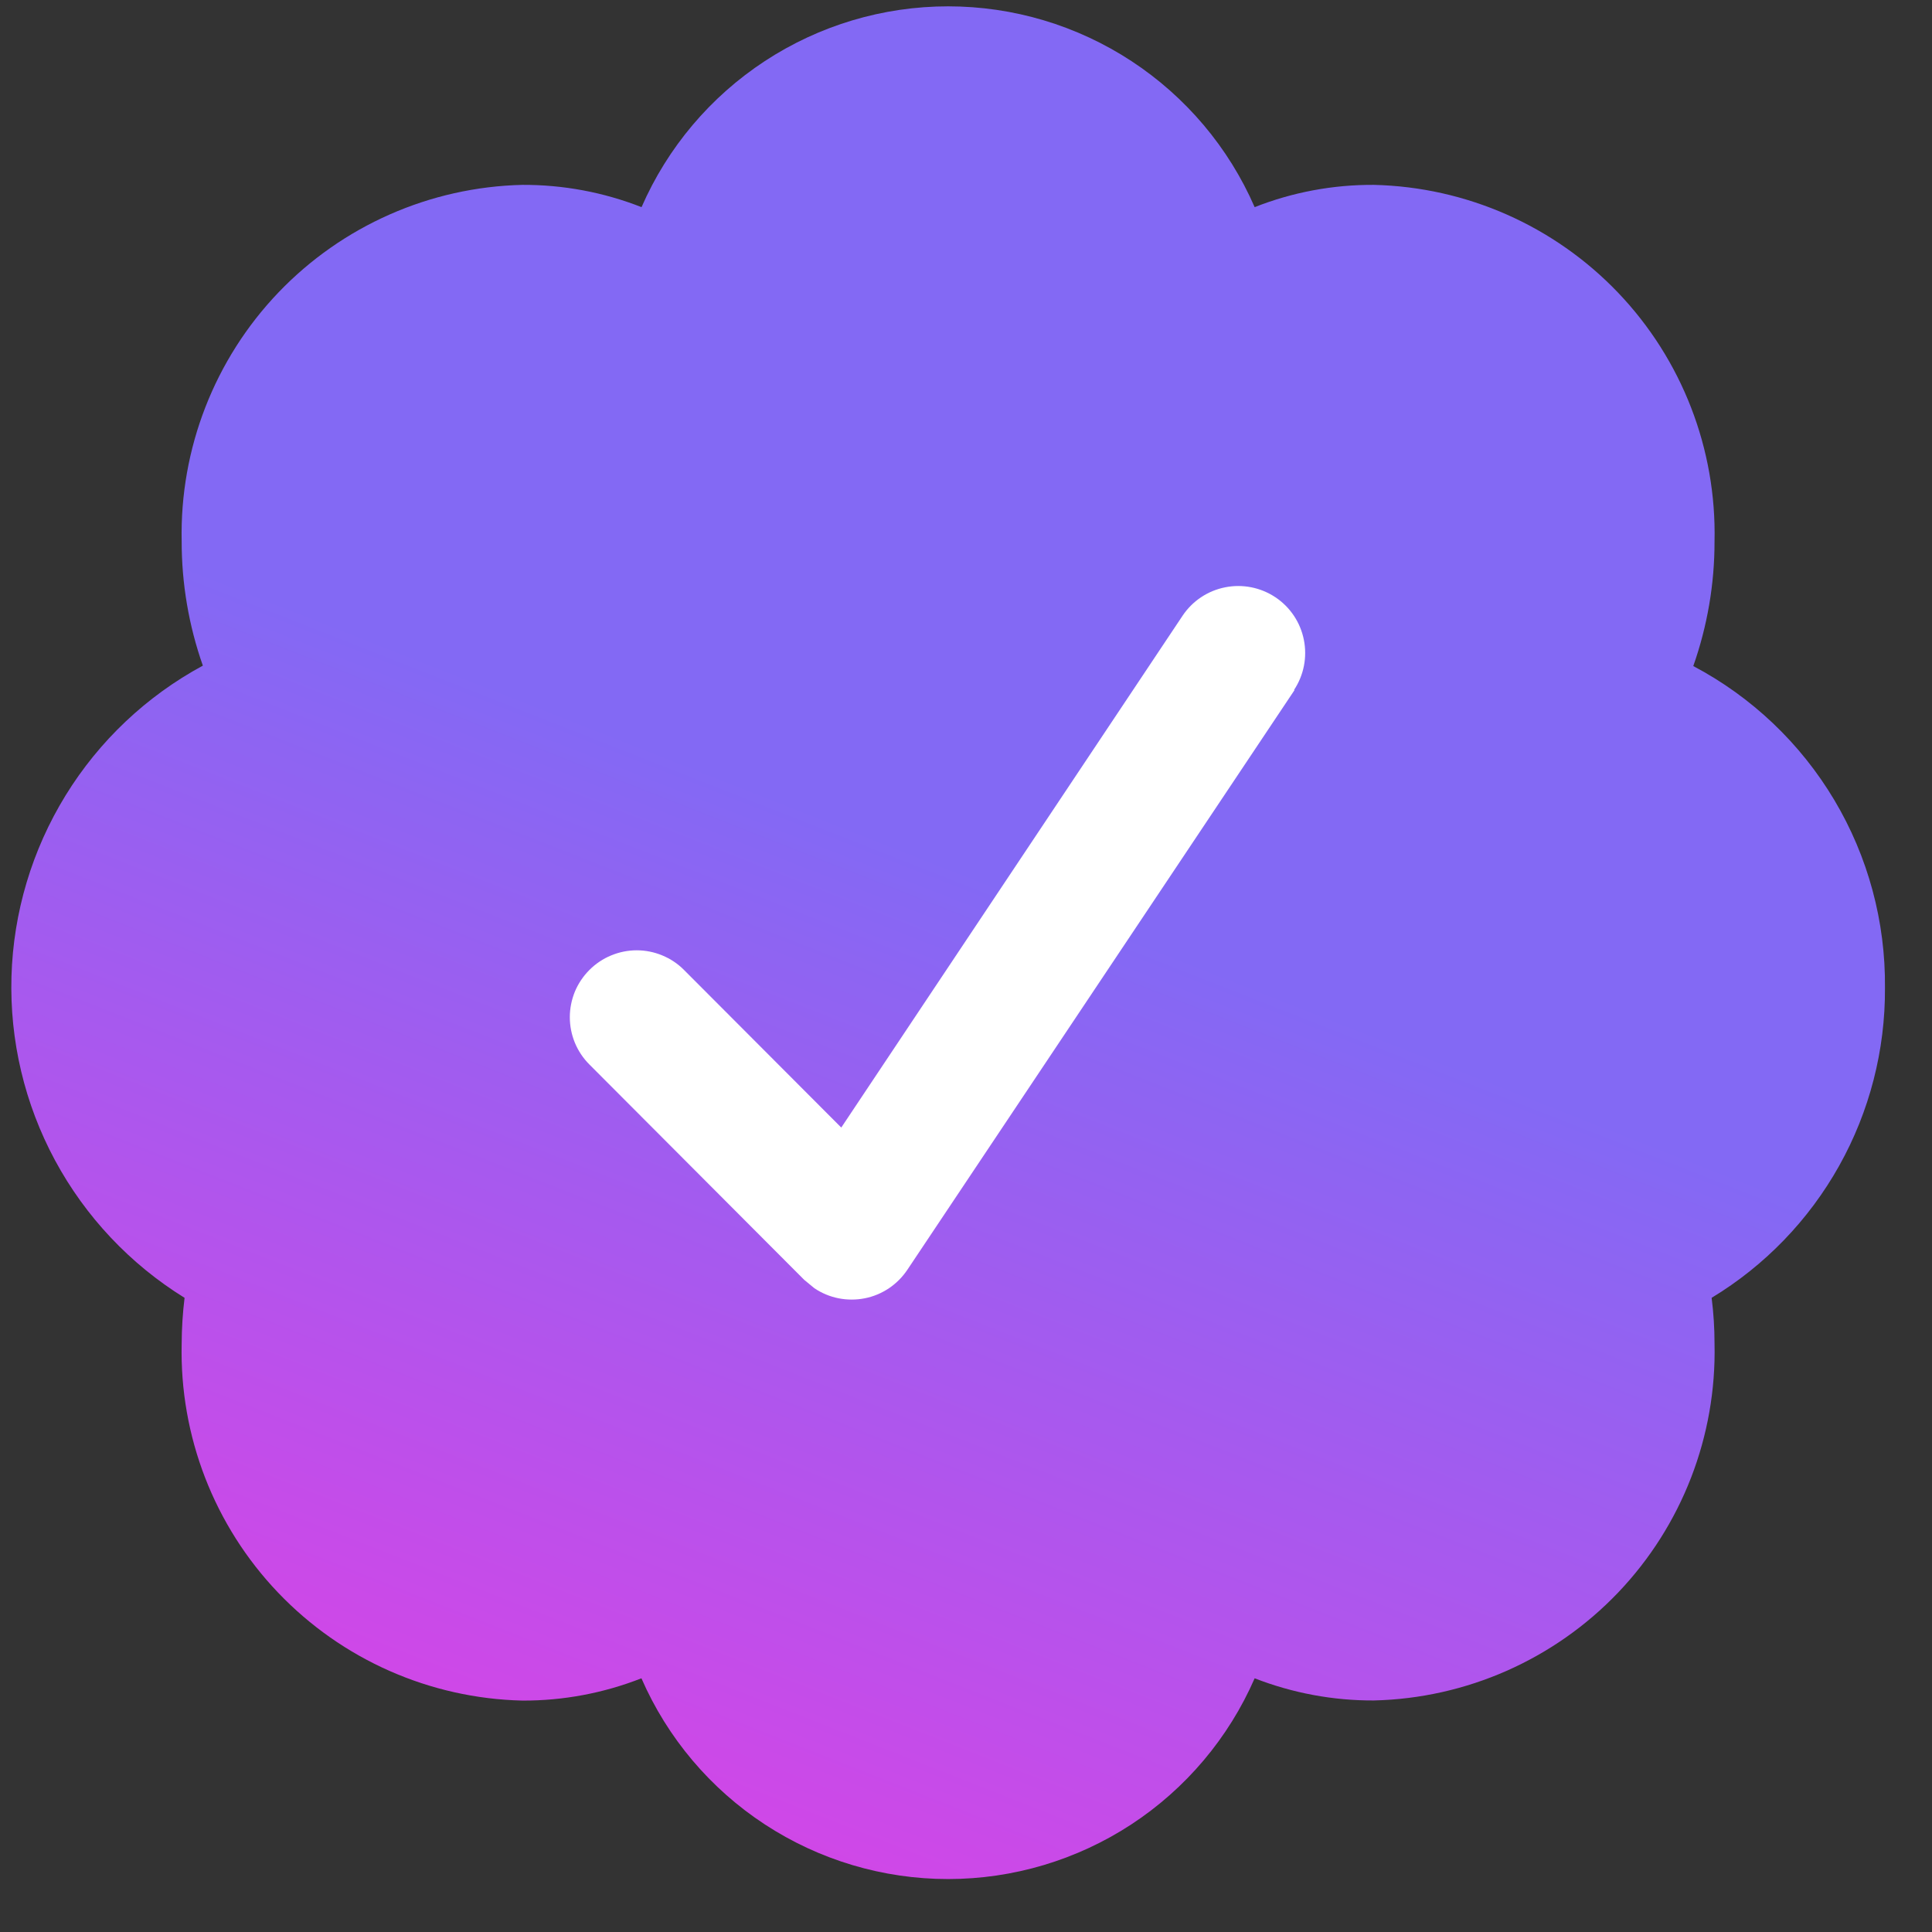 <svg width="32" height="32" viewBox="0 0 32 32" fill="none" xmlns="http://www.w3.org/2000/svg">
<rect x="0" y="0" width="32" height="32" fill="#333333" stroke="none"/>
<path d="M15.702 3.053C18.186 3.053 20.615 3.789 22.68 5.17C24.746 6.55 26.356 8.511 27.306 10.806C28.257 13.102 28.506 15.627 28.021 18.064C27.537 20.5 26.34 22.738 24.584 24.495C22.827 26.252 20.589 27.448 18.152 27.932C15.716 28.417 13.191 28.168 10.895 27.218C8.6 26.267 6.639 24.657 5.258 22.591C3.878 20.526 3.142 18.098 3.142 15.613C3.142 12.282 4.465 9.087 6.82 6.732C9.176 4.376 12.371 3.053 15.702 3.053V3.053Z" fill="white"/>
<path d="M31.221 16.363C31.232 15.268 30.942 14.191 30.382 13.251C29.822 12.311 29.014 11.543 28.046 11.032C28.279 10.37 28.399 9.672 28.398 8.97C28.433 7.438 27.859 5.956 26.801 4.848C25.742 3.74 24.288 3.098 22.756 3.062C22.08 3.058 21.41 3.183 20.781 3.431C20.351 2.443 19.641 1.602 18.739 1.011C17.837 0.42 16.782 0.105 15.704 0.105C14.626 0.105 13.571 0.42 12.669 1.011C11.767 1.602 11.057 2.443 10.626 3.431C9.997 3.184 9.327 3.059 8.652 3.062C7.121 3.098 5.668 3.74 4.61 4.846C3.553 5.952 2.977 7.433 3.009 8.963C3.008 9.665 3.127 10.363 3.36 11.025C2.426 11.53 1.642 12.271 1.086 13.175C0.53 14.079 0.221 15.113 0.19 16.173C0.159 17.234 0.408 18.284 0.911 19.218C1.415 20.153 2.155 20.938 3.057 21.496C3.026 21.749 3.01 22.003 3.009 22.257C2.974 23.789 3.549 25.272 4.607 26.38C5.665 27.488 7.12 28.131 8.652 28.167C9.326 28.17 9.996 28.044 10.624 27.798C11.055 28.786 11.765 29.627 12.668 30.218C13.57 30.808 14.624 31.123 15.703 31.123C16.781 31.123 17.836 30.808 18.738 30.218C19.64 29.627 20.35 28.786 20.781 27.798C21.411 28.043 22.081 28.168 22.756 28.165C24.288 28.129 25.743 27.486 26.801 26.378C27.859 25.269 28.433 23.786 28.398 22.255C28.398 22.001 28.382 21.748 28.35 21.496C29.232 20.962 29.96 20.208 30.463 19.308C30.966 18.409 31.227 17.393 31.221 16.363V16.363ZM21.444 11.426L15.029 21.031C14.948 21.152 14.844 21.257 14.723 21.338C14.602 21.419 14.466 21.476 14.323 21.504C14.18 21.532 14.033 21.532 13.89 21.504C13.747 21.476 13.611 21.419 13.49 21.338L13.32 21.198L9.763 17.632C9.66 17.529 9.578 17.407 9.522 17.272C9.467 17.138 9.438 16.994 9.438 16.848C9.438 16.703 9.467 16.559 9.522 16.424C9.578 16.29 9.66 16.168 9.763 16.065C9.866 15.962 9.988 15.88 10.122 15.825C10.257 15.769 10.401 15.74 10.546 15.74C10.692 15.74 10.836 15.769 10.97 15.825C11.104 15.88 11.227 15.962 11.329 16.065L13.934 18.676L19.586 10.2C19.749 9.955 20.003 9.785 20.291 9.728C20.579 9.67 20.879 9.729 21.124 9.892C21.369 10.055 21.539 10.309 21.596 10.597C21.654 10.886 21.595 11.185 21.432 11.43L21.444 11.426Z" fill="url(#paint0_linear_1800_865)"/>
<defs>
<linearGradient id="paint0_linear_1800_865" x1="22.283" y1="16.886" x2="13.912" y2="38.136" gradientUnits="userSpaceOnUse">
<stop stop-color="#8369F4"/>
<stop offset="1" stop-color="#F039E2"/>
</linearGradient>
</defs>
</svg>
